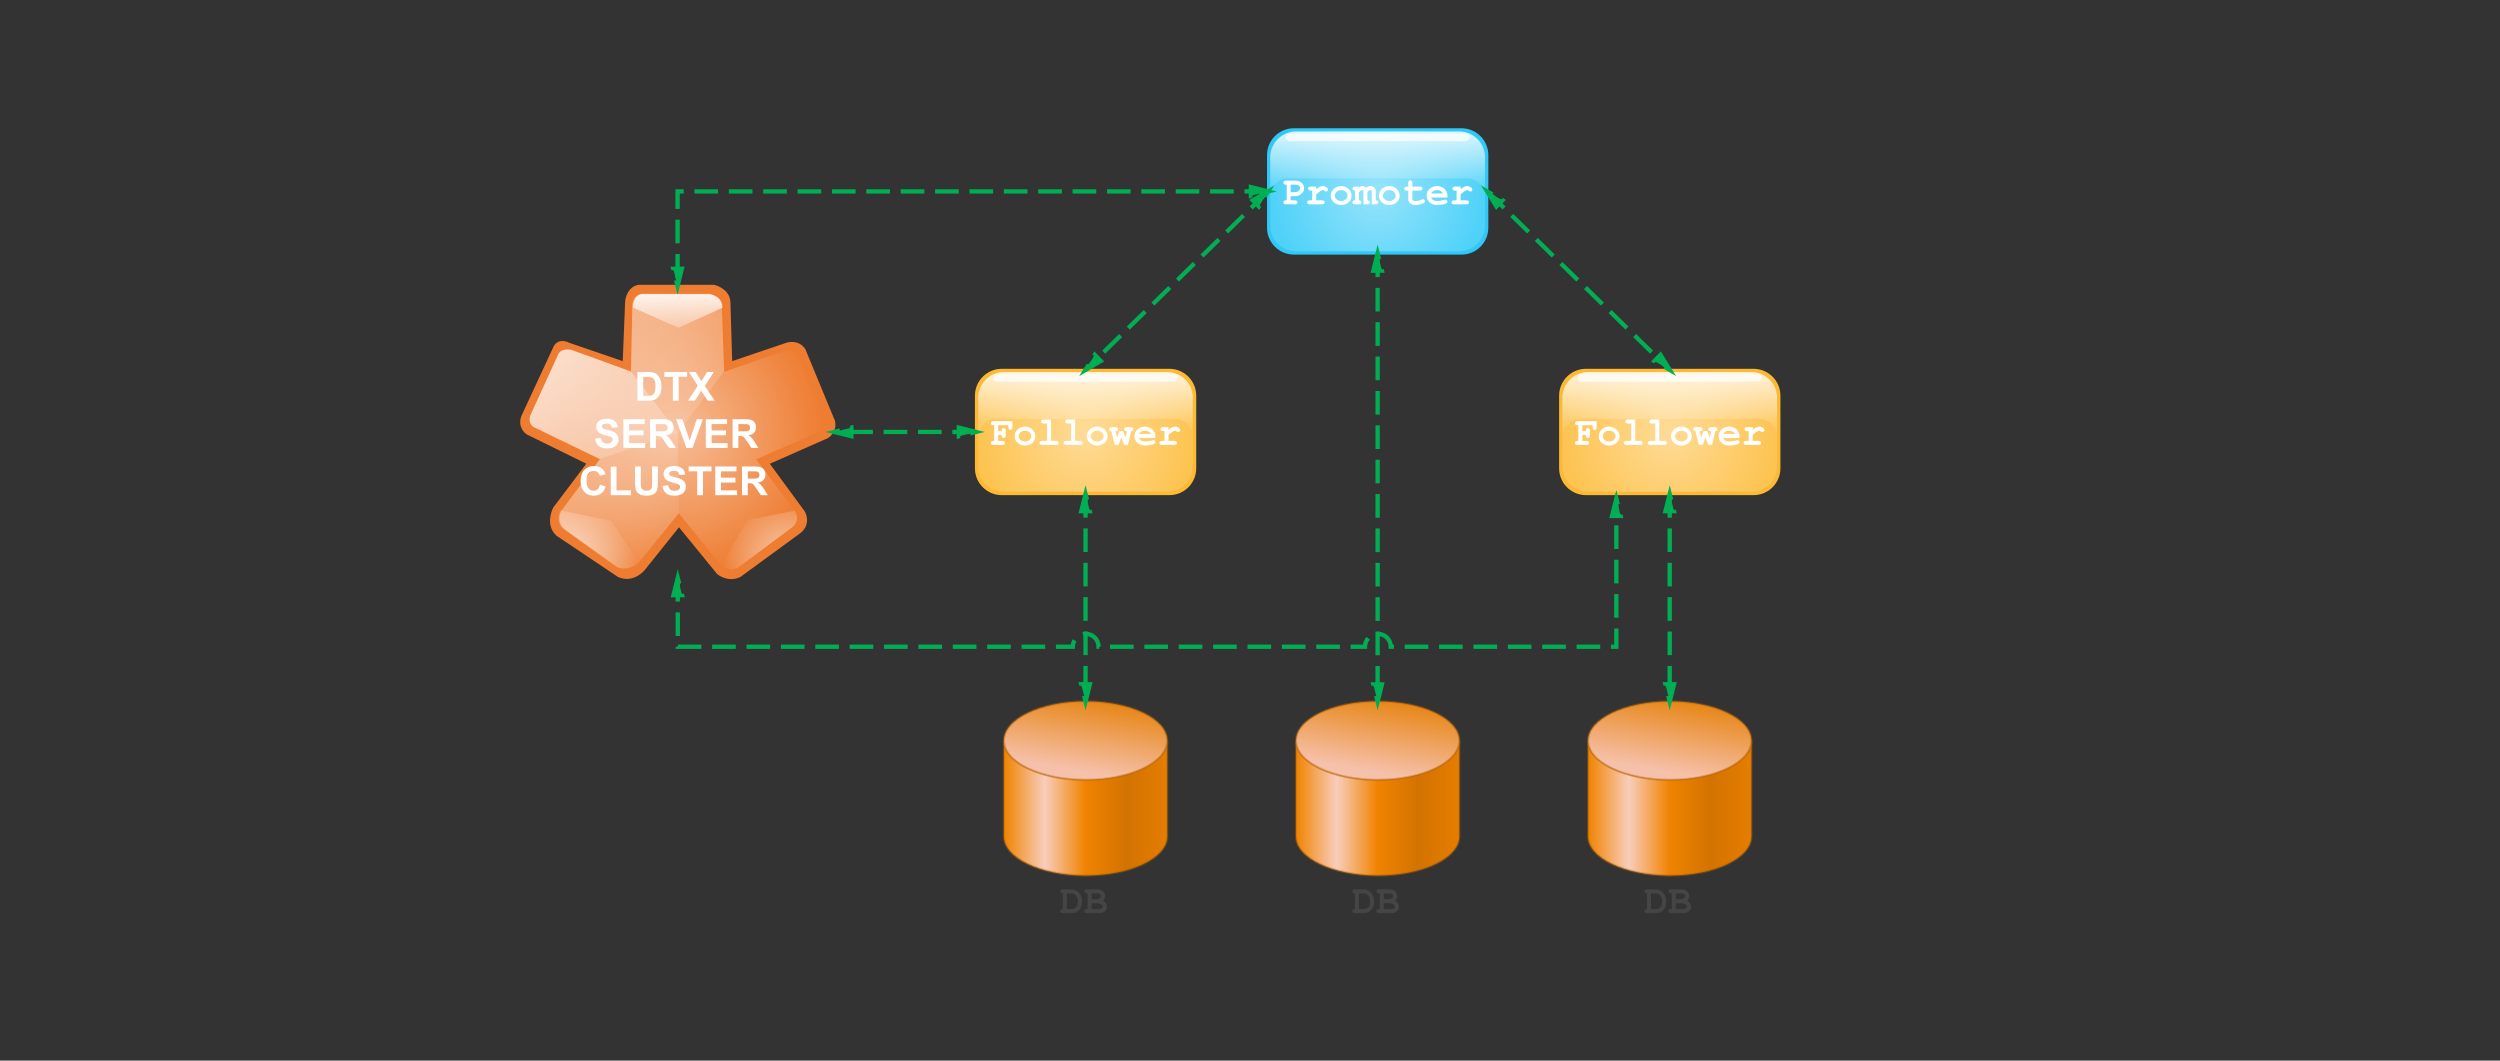 <?xml version="1.0" encoding="UTF-8"?>
<svg xmlns="http://www.w3.org/2000/svg" xmlns:xlink="http://www.w3.org/1999/xlink"  width="825" height="350" viewBox="-40 -20 825 350" version="1.1">
<rect x="-40" y="-20" width="825" height="350" fill="#333333" stroke="none"/>
<defs>
<g>
<symbol overflow="visible" id="glyph0-0">
<path style="stroke:none;" d="M 3.203 -2.688 L 3.203 -1.324 L 4.543 -1.324 C 4.855 -1.324 5.082 -1.262 5.223 -1.141 C 5.355 -1.016 5.426 -0.855 5.426 -0.66 C 5.426 -0.461 5.355 -0.301 5.223 -0.184 C 5.082 -0.059 4.855 0 4.543 0 L 1.672 0 C 1.352 0 1.125 -0.059 0.992 -0.184 C 0.852 -0.301 0.785 -0.461 0.789 -0.664 C 0.785 -0.855 0.855 -1.016 0.996 -1.141 C 1.133 -1.262 1.355 -1.324 1.672 -1.324 L 1.879 -1.324 L 1.879 -6.504 L 1.672 -6.504 C 1.352 -6.504 1.125 -6.562 0.992 -6.688 C 0.852 -6.809 0.785 -6.973 0.789 -7.172 C 0.785 -7.367 0.852 -7.527 0.992 -7.652 C 1.125 -7.773 1.352 -7.832 1.672 -7.836 L 4.723 -7.828 C 5.617 -7.828 6.324 -7.582 6.852 -7.094 C 7.371 -6.605 7.633 -6.012 7.637 -5.309 C 7.633 -4.922 7.547 -4.555 7.371 -4.211 C 7.238 -3.949 7.016 -3.695 6.703 -3.445 C 6.391 -3.195 6.07 -3.004 5.746 -2.879 C 5.418 -2.746 4.988 -2.684 4.457 -2.688 Z M 3.203 -4.012 L 4.43 -4.012 C 5.008 -4.008 5.465 -4.137 5.805 -4.402 C 6.141 -4.66 6.309 -4.977 6.312 -5.344 C 6.309 -5.652 6.172 -5.922 5.902 -6.156 C 5.625 -6.387 5.234 -6.504 4.73 -6.504 L 3.203 -6.504 Z M 3.203 -4.012 "/>
</symbol>
<symbol overflow="visible" id="glyph0-1">
<path style="stroke:none;" d="M 3.695 -5.867 L 3.695 -5.039 C 4.246 -5.438 4.684 -5.703 5.008 -5.84 C 5.328 -5.969 5.629 -6.035 5.91 -6.039 C 6.34 -6.035 6.758 -5.875 7.164 -5.562 C 7.438 -5.344 7.574 -5.125 7.578 -4.902 C 7.574 -4.711 7.508 -4.551 7.379 -4.422 C 7.246 -4.289 7.09 -4.223 6.906 -4.227 C 6.738 -4.223 6.566 -4.305 6.387 -4.469 C 6.207 -4.629 6.047 -4.711 5.906 -4.715 C 5.719 -4.711 5.441 -4.594 5.074 -4.367 C 4.707 -4.133 4.246 -3.785 3.695 -3.32 L 3.695 -1.324 L 5.582 -1.324 C 5.898 -1.324 6.125 -1.262 6.262 -1.141 C 6.395 -1.016 6.461 -0.855 6.465 -0.66 C 6.461 -0.461 6.395 -0.301 6.262 -0.184 C 6.125 -0.059 5.898 0 5.582 0 L 1.582 0 C 1.262 0 1.035 -0.059 0.902 -0.184 C 0.766 -0.301 0.695 -0.461 0.699 -0.664 C 0.695 -0.855 0.766 -1.016 0.902 -1.141 C 1.035 -1.262 1.262 -1.324 1.582 -1.324 L 2.371 -1.324 L 2.371 -4.543 L 1.895 -4.543 C 1.57 -4.539 1.344 -4.602 1.211 -4.727 C 1.074 -4.848 1.008 -5.008 1.008 -5.207 C 1.008 -5.398 1.074 -5.555 1.211 -5.68 C 1.344 -5.801 1.57 -5.863 1.895 -5.867 Z M 3.695 -5.867 "/>
</symbol>
<symbol overflow="visible" id="glyph0-2">
<path style="stroke:none;" d="M 7.41 -2.824 C 7.406 -2.316 7.266 -1.824 6.984 -1.348 C 6.703 -0.871 6.281 -0.488 5.727 -0.207 C 5.164 0.074 4.582 0.211 3.98 0.215 C 3.371 0.211 2.793 0.074 2.246 -0.203 C 1.691 -0.48 1.273 -0.859 0.988 -1.336 C 0.695 -1.812 0.551 -2.312 0.555 -2.836 C 0.551 -3.363 0.695 -3.883 0.992 -4.395 C 1.281 -4.902 1.703 -5.301 2.258 -5.598 C 2.805 -5.887 3.379 -6.035 3.98 -6.039 C 4.578 -6.035 5.16 -5.887 5.719 -5.59 C 6.277 -5.289 6.699 -4.887 6.984 -4.383 C 7.266 -3.875 7.406 -3.355 7.41 -2.824 Z M 6.086 -2.816 C 6.082 -3.242 5.93 -3.633 5.625 -3.992 C 5.207 -4.469 4.656 -4.711 3.98 -4.715 C 3.379 -4.711 2.879 -4.52 2.48 -4.141 C 2.074 -3.754 1.875 -3.309 1.879 -2.809 C 1.875 -2.395 2.078 -2.008 2.484 -1.648 C 2.891 -1.285 3.387 -1.105 3.98 -1.109 C 4.57 -1.105 5.07 -1.285 5.477 -1.648 C 5.879 -2.008 6.082 -2.398 6.086 -2.816 Z M 6.086 -2.816 "/>
</symbol>
<symbol overflow="visible" id="glyph0-3">
<path style="stroke:none;" d="M 1.926 -5.867 L 1.926 -5.492 C 2.141 -5.699 2.336 -5.844 2.508 -5.926 C 2.68 -6.004 2.879 -6.047 3.113 -6.047 C 3.305 -6.047 3.496 -5.996 3.688 -5.902 C 3.875 -5.805 4.062 -5.664 4.246 -5.477 C 4.469 -5.664 4.699 -5.805 4.938 -5.898 C 5.168 -5.988 5.41 -6.035 5.66 -6.039 C 6.148 -6.035 6.547 -5.902 6.855 -5.645 C 7.258 -5.297 7.457 -4.848 7.461 -4.289 L 7.461 -1.324 C 7.734 -1.324 7.941 -1.262 8.074 -1.137 C 8.207 -1.012 8.273 -0.852 8.273 -0.66 C 8.273 -0.461 8.207 -0.301 8.074 -0.184 C 7.941 -0.059 7.715 0 7.398 0 L 6.137 0 L 6.137 -4.18 C 6.133 -4.379 6.098 -4.52 6.027 -4.598 C 5.953 -4.672 5.84 -4.711 5.691 -4.715 C 5.543 -4.711 5.41 -4.672 5.285 -4.598 C 5.125 -4.488 4.93 -4.285 4.703 -3.992 L 4.703 -1.324 C 4.977 -1.324 5.18 -1.262 5.316 -1.137 C 5.445 -1.012 5.512 -0.852 5.516 -0.66 C 5.512 -0.461 5.445 -0.301 5.316 -0.184 C 5.18 -0.059 4.953 0 4.637 0 L 3.379 0 L 3.379 -4.18 C 3.375 -4.375 3.336 -4.516 3.266 -4.594 C 3.188 -4.672 3.074 -4.711 2.926 -4.715 C 2.77 -4.711 2.617 -4.664 2.469 -4.57 C 2.312 -4.473 2.133 -4.277 1.926 -3.992 L 1.926 -1.324 C 2.199 -1.324 2.406 -1.262 2.543 -1.137 C 2.676 -1.012 2.742 -0.852 2.746 -0.66 C 2.742 -0.461 2.676 -0.301 2.543 -0.184 C 2.406 -0.059 2.176 0 1.859 0 L 0.664 0 C 0.344 0 0.121 -0.059 -0.016 -0.184 C -0.148 -0.301 -0.215 -0.461 -0.219 -0.664 C -0.215 -0.855 -0.148 -1.016 -0.02 -1.141 C 0.113 -1.262 0.316 -1.324 0.602 -1.324 L 0.602 -4.543 C 0.316 -4.539 0.113 -4.602 -0.02 -4.73 C -0.148 -4.852 -0.215 -5.012 -0.219 -5.207 C -0.215 -5.398 -0.148 -5.555 -0.016 -5.68 C 0.121 -5.801 0.344 -5.863 0.664 -5.867 Z M 1.926 -5.867 "/>
</symbol>
<symbol overflow="visible" id="glyph0-4">
<path style="stroke:none;" d="M 3.645 -4.543 L 3.645 -1.887 C 3.645 -1.602 3.699 -1.414 3.816 -1.324 C 3.996 -1.18 4.32 -1.105 4.785 -1.109 C 5.461 -1.105 6.086 -1.25 6.66 -1.543 C 6.875 -1.652 7.047 -1.711 7.176 -1.711 C 7.344 -1.711 7.492 -1.645 7.625 -1.516 C 7.75 -1.387 7.816 -1.23 7.816 -1.047 C 7.816 -0.871 7.746 -0.723 7.609 -0.602 C 7.395 -0.395 6.977 -0.207 6.359 -0.039 C 5.734 0.129 5.211 0.211 4.785 0.215 C 3.961 0.211 3.344 0.035 2.938 -0.316 C 2.523 -0.672 2.32 -1.109 2.32 -1.629 L 2.32 -4.543 L 1.84 -4.543 C 1.52 -4.539 1.293 -4.602 1.16 -4.727 C 1.023 -4.848 0.953 -5.008 0.957 -5.207 C 0.953 -5.398 1.023 -5.555 1.16 -5.68 C 1.293 -5.801 1.52 -5.863 1.84 -5.867 L 2.32 -5.867 L 2.32 -7.062 C 2.32 -7.375 2.379 -7.602 2.504 -7.742 C 2.621 -7.875 2.781 -7.945 2.984 -7.945 C 3.172 -7.945 3.332 -7.875 3.457 -7.742 C 3.582 -7.602 3.645 -7.375 3.645 -7.062 L 3.645 -5.867 L 6.09 -5.867 C 6.406 -5.863 6.637 -5.801 6.773 -5.68 C 6.906 -5.555 6.973 -5.395 6.977 -5.199 C 6.973 -5.004 6.906 -4.848 6.773 -4.727 C 6.637 -4.602 6.406 -4.539 6.09 -4.543 Z M 3.645 -4.543 "/>
</symbol>
<symbol overflow="visible" id="glyph0-5">
<path style="stroke:none;" d="M 7.293 -2.262 L 1.859 -2.262 C 1.992 -1.918 2.238 -1.637 2.594 -1.426 C 2.941 -1.211 3.418 -1.105 4.02 -1.109 C 4.508 -1.105 5.16 -1.211 5.977 -1.426 C 6.312 -1.512 6.543 -1.559 6.672 -1.559 C 6.848 -1.559 6.996 -1.496 7.117 -1.371 C 7.238 -1.246 7.301 -1.086 7.301 -0.898 C 7.301 -0.723 7.234 -0.578 7.105 -0.457 C 6.93 -0.297 6.508 -0.145 5.844 0 C 5.172 0.141 4.531 0.211 3.922 0.215 C 2.859 0.211 2.012 -0.086 1.379 -0.684 C 0.738 -1.281 0.422 -2.02 0.426 -2.895 C 0.422 -3.824 0.766 -4.578 1.457 -5.164 C 2.141 -5.742 2.934 -6.035 3.832 -6.039 C 4.367 -6.035 4.859 -5.941 5.312 -5.754 C 5.762 -5.566 6.098 -5.359 6.316 -5.141 C 6.625 -4.82 6.879 -4.43 7.086 -3.961 C 7.219 -3.633 7.289 -3.254 7.293 -2.824 Z M 5.828 -3.586 C 5.621 -3.961 5.355 -4.242 5.031 -4.434 C 4.703 -4.617 4.312 -4.711 3.863 -4.715 C 3.41 -4.711 3.023 -4.617 2.699 -4.434 C 2.371 -4.242 2.105 -3.961 1.898 -3.586 Z M 5.828 -3.586 "/>
</symbol>
<symbol overflow="visible" id="glyph0-6">
<path style="stroke:none;" d="M 3.062 -3.262 L 3.062 -1.324 L 4.418 -1.324 C 4.738 -1.324 4.965 -1.262 5.102 -1.141 C 5.234 -1.016 5.301 -0.855 5.305 -0.66 C 5.301 -0.461 5.234 -0.301 5.102 -0.184 C 4.965 -0.059 4.738 0 4.418 0 L 1.531 0 C 1.211 0 0.984 -0.059 0.848 -0.184 C 0.711 -0.301 0.645 -0.461 0.645 -0.664 C 0.645 -0.855 0.711 -1.016 0.852 -1.141 C 0.984 -1.262 1.211 -1.324 1.531 -1.324 L 1.738 -1.324 L 1.738 -6.504 L 1.531 -6.504 C 1.211 -6.504 0.984 -6.562 0.848 -6.688 C 0.711 -6.809 0.645 -6.973 0.645 -7.172 C 0.645 -7.367 0.711 -7.527 0.848 -7.652 C 0.984 -7.773 1.211 -7.832 1.531 -7.836 L 7.766 -7.828 L 7.766 -5.809 C 7.762 -5.488 7.703 -5.266 7.582 -5.133 C 7.457 -4.996 7.293 -4.926 7.098 -4.93 C 6.902 -4.926 6.746 -4.992 6.625 -5.129 C 6.5 -5.258 6.438 -5.484 6.441 -5.809 L 6.441 -6.504 L 3.062 -6.504 L 3.062 -4.586 L 4.227 -4.586 C 4.223 -4.926 4.254 -5.148 4.32 -5.25 C 4.453 -5.461 4.645 -5.566 4.891 -5.57 C 5.082 -5.566 5.238 -5.496 5.363 -5.363 C 5.484 -5.223 5.547 -4.996 5.551 -4.684 L 5.551 -3.16 C 5.547 -2.836 5.484 -2.609 5.363 -2.477 C 5.238 -2.34 5.078 -2.273 4.883 -2.273 C 4.641 -2.273 4.453 -2.379 4.32 -2.59 C 4.254 -2.688 4.223 -2.91 4.227 -3.262 Z M 3.062 -3.262 "/>
</symbol>
<symbol overflow="visible" id="glyph0-7">
<path style="stroke:none;" d="M 4.633 -8.379 L 4.633 -1.324 L 6.223 -1.324 C 6.539 -1.324 6.766 -1.262 6.902 -1.141 C 7.035 -1.016 7.102 -0.855 7.105 -0.66 C 7.102 -0.461 7.035 -0.301 6.902 -0.184 C 6.766 -0.059 6.539 0 6.223 0 L 1.719 0 C 1.398 0 1.172 -0.059 1.035 -0.184 C 0.898 -0.301 0.832 -0.461 0.832 -0.664 C 0.832 -0.855 0.898 -1.016 1.035 -1.141 C 1.172 -1.262 1.398 -1.324 1.719 -1.324 L 3.309 -1.324 L 3.309 -7.055 L 2.242 -7.055 C 1.926 -7.055 1.699 -7.113 1.562 -7.238 C 1.422 -7.355 1.352 -7.516 1.355 -7.719 C 1.352 -7.91 1.422 -8.07 1.559 -8.195 C 1.691 -8.316 1.918 -8.379 2.242 -8.379 Z M 4.633 -8.379 "/>
</symbol>
<symbol overflow="visible" id="glyph0-8">
<path style="stroke:none;" d="M 3.98 -2.441 L 3.062 0 L 1.816 0 L 0.703 -4.543 C 0.461 -4.551 0.277 -4.621 0.156 -4.746 C 0.035 -4.867 -0.023 -5.02 -0.027 -5.207 C -0.023 -5.398 0.043 -5.555 0.176 -5.68 C 0.312 -5.801 0.539 -5.863 0.859 -5.867 L 2.094 -5.867 C 2.406 -5.863 2.633 -5.801 2.773 -5.68 C 2.906 -5.555 2.977 -5.395 2.977 -5.199 C 2.977 -4.996 2.898 -4.828 2.746 -4.695 C 2.625 -4.59 2.398 -4.539 2.062 -4.543 L 2.566 -2.441 L 3.387 -4.594 L 4.562 -4.594 L 5.387 -2.441 L 5.906 -4.543 C 5.578 -4.539 5.359 -4.57 5.258 -4.637 C 5.047 -4.77 4.945 -4.961 4.949 -5.207 C 4.945 -5.398 5.012 -5.555 5.152 -5.68 C 5.285 -5.801 5.512 -5.863 5.832 -5.867 L 7.082 -5.867 C 7.398 -5.863 7.625 -5.801 7.762 -5.68 C 7.895 -5.555 7.961 -5.395 7.965 -5.199 C 7.961 -5.02 7.902 -4.871 7.785 -4.75 C 7.664 -4.625 7.488 -4.555 7.262 -4.543 L 6.176 0 L 4.949 0 Z M 3.98 -2.441 "/>
</symbol>
<symbol overflow="visible" id="glyph1-0">
<path style="stroke:none;" d="M 1.008 -1.324 L 1.008 -6.504 C 0.727 -6.508 0.52 -6.57 0.387 -6.695 C 0.254 -6.816 0.188 -6.977 0.188 -7.172 C 0.188 -7.367 0.254 -7.527 0.391 -7.652 C 0.523 -7.773 0.75 -7.832 1.074 -7.836 L 3.844 -7.828 C 4.273 -7.828 4.691 -7.746 5.105 -7.59 C 5.512 -7.426 5.844 -7.227 6.098 -6.984 C 6.285 -6.797 6.48 -6.543 6.688 -6.223 C 6.891 -5.898 7.047 -5.574 7.148 -5.258 C 7.25 -4.938 7.301 -4.551 7.305 -4.09 L 7.305 -3.457 C 7.301 -2.895 7.207 -2.395 7.02 -1.965 C 6.832 -1.527 6.582 -1.176 6.273 -0.906 C 5.965 -0.629 5.676 -0.43 5.406 -0.305 C 4.973 -0.102 4.414 0 3.734 0 L 1.074 0 C 0.75 0 0.523 -0.059 0.391 -0.184 C 0.254 -0.301 0.188 -0.461 0.188 -0.664 C 0.188 -0.855 0.254 -1.016 0.391 -1.145 C 0.523 -1.266 0.73 -1.328 1.008 -1.324 Z M 2.332 -1.324 L 3.742 -1.324 C 4.262 -1.324 4.656 -1.398 4.93 -1.551 C 5.273 -1.746 5.535 -1.996 5.715 -2.305 C 5.887 -2.609 5.977 -3.008 5.98 -3.496 L 5.98 -4.121 C 5.977 -4.535 5.898 -4.902 5.742 -5.219 C 5.492 -5.707 5.211 -6.043 4.898 -6.23 C 4.586 -6.41 4.195 -6.504 3.727 -6.504 L 2.332 -6.504 Z M 2.332 -1.324 "/>
</symbol>
<symbol overflow="visible" id="glyph1-1">
<path style="stroke:none;" d="M 1.266 -1.324 L 1.266 -6.504 L 1.059 -6.504 C 0.738 -6.504 0.512 -6.562 0.379 -6.688 C 0.242 -6.809 0.176 -6.973 0.176 -7.172 C 0.176 -7.367 0.242 -7.527 0.379 -7.652 C 0.512 -7.773 0.738 -7.832 1.059 -7.836 L 4.379 -7.836 C 5.168 -7.832 5.809 -7.613 6.293 -7.172 C 6.773 -6.73 7.012 -6.207 7.016 -5.602 C 7.012 -5.312 6.957 -5.039 6.848 -4.785 C 6.734 -4.531 6.562 -4.297 6.336 -4.082 C 6.75 -3.828 7.066 -3.535 7.277 -3.207 C 7.484 -2.871 7.586 -2.496 7.59 -2.074 C 7.586 -1.738 7.512 -1.426 7.363 -1.137 C 7.25 -0.918 7.113 -0.742 6.949 -0.613 C 6.73 -0.43 6.461 -0.281 6.141 -0.172 C 5.82 -0.055 5.422 0 4.949 0 L 1.059 0 C 0.738 0 0.512 -0.059 0.379 -0.184 C 0.242 -0.301 0.176 -0.461 0.176 -0.664 C 0.176 -0.855 0.242 -1.016 0.379 -1.141 C 0.516 -1.262 0.742 -1.324 1.059 -1.324 Z M 2.59 -4.582 L 4.043 -4.582 C 4.562 -4.582 4.996 -4.711 5.344 -4.973 C 5.574 -5.148 5.688 -5.367 5.691 -5.633 C 5.688 -5.859 5.578 -6.062 5.359 -6.242 C 5.137 -6.414 4.789 -6.504 4.316 -6.504 L 2.59 -6.504 Z M 2.59 -1.324 L 4.879 -1.324 C 5.414 -1.324 5.793 -1.402 6.016 -1.562 C 6.18 -1.684 6.262 -1.855 6.266 -2.082 C 6.262 -2.344 6.098 -2.605 5.766 -2.867 C 5.434 -3.121 4.957 -3.25 4.34 -3.254 L 2.59 -3.254 Z M 2.59 -1.324 "/>
</symbol>
<symbol overflow="visible" id="glyph2-0">
<path style="stroke:none;" d="M 0.957 -9.469 L 4.449 -9.469 C 5.234 -9.469 5.836 -9.406 6.254 -9.289 C 6.805 -9.121 7.281 -8.832 7.68 -8.414 C 8.074 -7.996 8.375 -7.484 8.582 -6.883 C 8.789 -6.277 8.895 -5.531 8.895 -4.645 C 8.895 -3.863 8.797 -3.191 8.605 -2.629 C 8.367 -1.938 8.027 -1.379 7.59 -0.957 C 7.254 -0.629 6.809 -0.379 6.246 -0.199 C 5.824 -0.066 5.258 0 4.555 0 L 0.957 0 Z M 2.867 -7.867 L 2.867 -1.594 L 4.297 -1.594 C 4.828 -1.594 5.215 -1.625 5.453 -1.688 C 5.762 -1.762 6.02 -1.891 6.223 -2.078 C 6.426 -2.262 6.59 -2.566 6.723 -2.992 C 6.848 -3.414 6.914 -3.992 6.918 -4.73 C 6.914 -5.457 6.848 -6.02 6.723 -6.414 C 6.59 -6.805 6.41 -7.109 6.18 -7.332 C 5.945 -7.547 5.652 -7.695 5.297 -7.777 C 5.031 -7.832 4.508 -7.863 3.727 -7.867 Z M 2.867 -7.867 "/>
</symbol>
<symbol overflow="visible" id="glyph2-1">
<path style="stroke:none;" d="M 3.094 0 L 3.094 -7.867 L 0.285 -7.867 L 0.285 -9.469 L 7.809 -9.469 L 7.809 -7.867 L 5.008 -7.867 L 5.008 0 Z M 3.094 0 "/>
</symbol>
<symbol overflow="visible" id="glyph2-2">
<path style="stroke:none;" d="M 0 0 L 3.238 -4.941 L 0.305 -9.469 L 2.539 -9.469 L 4.438 -6.426 L 6.297 -9.469 L 8.516 -9.469 L 5.57 -4.871 L 8.805 0 L 6.5 0 L 4.398 -3.273 L 2.293 0 Z M 0 0 "/>
</symbol>
<symbol overflow="visible" id="glyph2-3">
<path style="stroke:none;" d="M 0.477 -3.082 L 2.34 -3.262 C 2.449 -2.633 2.676 -2.172 3.02 -1.883 C 3.359 -1.586 3.824 -1.441 4.406 -1.445 C 5.02 -1.441 5.48 -1.57 5.797 -1.836 C 6.105 -2.094 6.262 -2.398 6.266 -2.75 C 6.262 -2.969 6.195 -3.16 6.066 -3.32 C 5.934 -3.477 5.707 -3.613 5.383 -3.734 C 5.156 -3.809 4.645 -3.949 3.852 -4.148 C 2.82 -4.398 2.102 -4.711 1.691 -5.086 C 1.109 -5.605 0.82 -6.238 0.82 -6.988 C 0.82 -7.469 0.957 -7.922 1.23 -8.344 C 1.504 -8.762 1.895 -9.078 2.41 -9.301 C 2.922 -9.52 3.547 -9.633 4.277 -9.633 C 5.465 -9.633 6.359 -9.371 6.961 -8.852 C 7.562 -8.328 7.875 -7.633 7.906 -6.762 L 5.996 -6.68 C 5.91 -7.164 5.734 -7.512 5.469 -7.73 C 5.195 -7.941 4.793 -8.051 4.258 -8.051 C 3.699 -8.051 3.266 -7.934 2.953 -7.707 C 2.75 -7.559 2.648 -7.363 2.648 -7.117 C 2.648 -6.891 2.742 -6.699 2.934 -6.543 C 3.172 -6.34 3.758 -6.129 4.688 -5.91 C 5.617 -5.688 6.305 -5.461 6.754 -5.23 C 7.195 -4.992 7.543 -4.672 7.801 -4.266 C 8.051 -3.859 8.18 -3.355 8.18 -2.758 C 8.18 -2.215 8.027 -1.707 7.727 -1.234 C 7.422 -0.758 6.996 -0.406 6.445 -0.176 C 5.895 0.051 5.207 0.164 4.387 0.168 C 3.188 0.164 2.266 -0.109 1.625 -0.66 C 0.98 -1.211 0.598 -2.02 0.477 -3.082 Z M 0.477 -3.082 "/>
</symbol>
<symbol overflow="visible" id="glyph2-4">
<path style="stroke:none;" d="M 0.961 0 L 0.961 -9.469 L 7.984 -9.469 L 7.984 -7.867 L 2.875 -7.867 L 2.875 -5.77 L 7.629 -5.77 L 7.629 -4.172 L 2.875 -4.172 L 2.875 -1.594 L 8.164 -1.594 L 8.164 0 Z M 0.961 0 "/>
</symbol>
<symbol overflow="visible" id="glyph2-5">
<path style="stroke:none;" d="M 0.969 0 L 0.969 -9.469 L 4.992 -9.469 C 6.004 -9.469 6.738 -9.383 7.199 -9.215 C 7.656 -9.043 8.023 -8.742 8.301 -8.309 C 8.574 -7.871 8.711 -7.371 8.715 -6.816 C 8.711 -6.102 8.504 -5.516 8.086 -5.055 C 7.668 -4.59 7.043 -4.297 6.215 -4.18 C 6.625 -3.934 6.965 -3.668 7.238 -3.383 C 7.504 -3.094 7.867 -2.582 8.328 -1.848 L 9.484 0 L 7.195 0 L 5.812 -2.062 C 5.32 -2.797 4.984 -3.258 4.805 -3.453 C 4.625 -3.641 4.434 -3.773 4.23 -3.848 C 4.027 -3.914 3.707 -3.949 3.27 -3.953 L 2.883 -3.953 L 2.883 0 Z M 2.883 -5.465 L 4.297 -5.465 C 5.211 -5.461 5.785 -5.5 6.012 -5.582 C 6.238 -5.656 6.418 -5.789 6.551 -5.98 C 6.68 -6.168 6.742 -6.406 6.746 -6.691 C 6.742 -7.012 6.656 -7.27 6.488 -7.465 C 6.316 -7.66 6.078 -7.781 5.77 -7.836 C 5.609 -7.852 5.145 -7.863 4.375 -7.867 L 2.883 -7.867 Z M 2.883 -5.465 "/>
</symbol>
<symbol overflow="visible" id="glyph2-6">
<path style="stroke:none;" d="M 3.379 0 L -0.008 -9.469 L 2.066 -9.469 L 4.465 -2.461 L 6.781 -9.469 L 8.812 -9.469 L 5.418 0 Z M 3.379 0 "/>
</symbol>
<symbol overflow="visible" id="glyph2-7">
<path style="stroke:none;" d="M 7.023 -3.48 L 8.875 -2.895 C 8.59 -1.859 8.117 -1.09 7.457 -0.59 C 6.793 -0.09 5.953 0.156 4.941 0.16 C 3.68 0.156 2.648 -0.27 1.84 -1.129 C 1.027 -1.984 0.621 -3.16 0.625 -4.652 C 0.621 -6.227 1.027 -7.449 1.848 -8.324 C 2.66 -9.195 3.73 -9.633 5.059 -9.633 C 6.215 -9.633 7.156 -9.289 7.883 -8.605 C 8.309 -8.195 8.633 -7.613 8.852 -6.859 L 6.957 -6.41 C 6.84 -6.898 6.605 -7.285 6.254 -7.57 C 5.895 -7.852 5.465 -7.992 4.961 -7.996 C 4.258 -7.992 3.688 -7.738 3.254 -7.238 C 2.812 -6.73 2.594 -5.918 2.598 -4.793 C 2.594 -3.594 2.809 -2.738 3.242 -2.234 C 3.672 -1.723 4.234 -1.469 4.922 -1.473 C 5.43 -1.469 5.863 -1.633 6.23 -1.957 C 6.594 -2.277 6.859 -2.785 7.023 -3.48 Z M 7.023 -3.48 "/>
</symbol>
<symbol overflow="visible" id="glyph2-8">
<path style="stroke:none;" d="M 1.016 0 L 1.016 -9.395 L 2.926 -9.395 L 2.926 -1.594 L 7.68 -1.594 L 7.68 0 Z M 1.016 0 "/>
</symbol>
<symbol overflow="visible" id="glyph2-9">
<path style="stroke:none;" d="M 0.949 -9.469 L 2.863 -9.469 L 2.863 -4.34 C 2.859 -3.523 2.883 -2.996 2.934 -2.758 C 3.012 -2.367 3.207 -2.055 3.516 -1.824 C 3.824 -1.586 4.246 -1.469 4.781 -1.473 C 5.32 -1.469 5.727 -1.582 6.008 -1.805 C 6.281 -2.023 6.449 -2.293 6.504 -2.621 C 6.559 -2.941 6.586 -3.48 6.59 -4.23 L 6.59 -9.469 L 8.5 -9.469 L 8.5 -4.496 C 8.496 -3.355 8.445 -2.555 8.344 -2.086 C 8.242 -1.617 8.051 -1.219 7.773 -0.898 C 7.496 -0.57 7.125 -0.312 6.66 -0.125 C 6.191 0.066 5.586 0.156 4.84 0.16 C 3.934 0.156 3.246 0.055 2.781 -0.152 C 2.312 -0.359 1.941 -0.629 1.672 -0.965 C 1.398 -1.297 1.223 -1.648 1.137 -2.016 C 1.012 -2.555 0.949 -3.355 0.949 -4.418 Z M 0.949 -9.469 "/>
</symbol>
</g>
<radialGradient id="radial0" gradientUnits="userSpaceOnUse" cx="50" cy="27.906" fx="50" fy="27.906" r="57.262" gradientTransform="matrix(0.709,0,0,0.709,379.195,23.403)">
<stop offset="0" style="stop-color:rgb(100%,100%,100%);stop-opacity:0.494;"/>
<stop offset="0.87" style="stop-color:rgb(100%,100%,100%);stop-opacity:0.153;"/>
<stop offset="1" style="stop-color:rgb(100%,100%,100%);stop-opacity:0.153;"/>
</radialGradient>
<linearGradient id="linear0" gradientUnits="userSpaceOnUse" x1="50" y1="0" x2="50" y2="28.938" gradientTransform="matrix(0.709,0,0,0.709,379.195,23.403)">
<stop offset="0" style="stop-color:rgb(100%,100%,100%);stop-opacity:0.8;"/>
<stop offset="1" style="stop-color:rgb(100%,100%,100%);stop-opacity:0;"/>
</linearGradient>
<radialGradient id="radial1" gradientUnits="userSpaceOnUse" cx="50" cy="27.906" fx="50" fy="27.906" r="57.262" gradientTransform="matrix(0.709,0,0,0.709,282.805,102.783)">
<stop offset="0" style="stop-color:rgb(100%,100%,100%);stop-opacity:0.494;"/>
<stop offset="0.87" style="stop-color:rgb(100%,100%,100%);stop-opacity:0.153;"/>
<stop offset="1" style="stop-color:rgb(100%,100%,100%);stop-opacity:0.153;"/>
</radialGradient>
<linearGradient id="linear1" gradientUnits="userSpaceOnUse" x1="50" y1="0" x2="50" y2="28.938" gradientTransform="matrix(0.709,0,0,0.709,282.805,102.783)">
<stop offset="0" style="stop-color:rgb(100%,100%,100%);stop-opacity:0.8;"/>
<stop offset="1" style="stop-color:rgb(100%,100%,100%);stop-opacity:0;"/>
</linearGradient>
<radialGradient id="radial2" gradientUnits="userSpaceOnUse" cx="50" cy="27.906" fx="50" fy="27.906" r="57.262" gradientTransform="matrix(0.709,0,0,0.709,475.585,102.783)">
<stop offset="0" style="stop-color:rgb(100%,100%,100%);stop-opacity:0.494;"/>
<stop offset="0.87" style="stop-color:rgb(100%,100%,100%);stop-opacity:0.153;"/>
<stop offset="1" style="stop-color:rgb(100%,100%,100%);stop-opacity:0.153;"/>
</radialGradient>
<linearGradient id="linear2" gradientUnits="userSpaceOnUse" x1="50" y1="0" x2="50" y2="28.938" gradientTransform="matrix(0.709,0,0,0.709,475.585,102.783)">
<stop offset="0" style="stop-color:rgb(100%,100%,100%);stop-opacity:0.8;"/>
<stop offset="1" style="stop-color:rgb(100%,100%,100%);stop-opacity:0;"/>
</linearGradient>
<linearGradient id="linear3" gradientUnits="userSpaceOnUse" x1="0" y1="31.406" x2="76" y2="31.406" >
<stop offset="0" style="stop-color:rgb(94.118%,51.373%,0%);stop-opacity:1;"/>
<stop offset="0.25" style="stop-color:rgb(97.255%,80.392%,73.725%);stop-opacity:1;"/>
<stop offset="0.5" style="stop-color:rgb(94.118%,51.373%,0%);stop-opacity:1;"/>
<stop offset="0.75" style="stop-color:rgb(82.745%,45.098%,0%);stop-opacity:1;"/>
<stop offset="1" style="stop-color:rgb(89.804%,49.02%,0%);stop-opacity:1;"/>
</linearGradient>
<linearGradient id="linear4" gradientUnits="userSpaceOnUse" x1="33.734" y1="42.449" x2="42.266" y2="-5.949" >
<stop offset="0.2" style="stop-color:rgb(96.471%,75.686%,66.667%);stop-opacity:1;"/>
<stop offset="1" style="stop-color:rgb(89.804%,49.02%,0%);stop-opacity:1;"/>
</linearGradient>
<linearGradient id="linear5" gradientUnits="userSpaceOnUse" x1="0" y1="31.406" x2="76" y2="31.406" >
<stop offset="0" style="stop-color:rgb(94.118%,51.373%,0%);stop-opacity:1;"/>
<stop offset="0.25" style="stop-color:rgb(97.255%,80.392%,73.725%);stop-opacity:1;"/>
<stop offset="0.5" style="stop-color:rgb(94.118%,51.373%,0%);stop-opacity:1;"/>
<stop offset="0.75" style="stop-color:rgb(82.745%,45.098%,0%);stop-opacity:1;"/>
<stop offset="1" style="stop-color:rgb(89.804%,49.02%,0%);stop-opacity:1;"/>
</linearGradient>
<linearGradient id="linear6" gradientUnits="userSpaceOnUse" x1="33.734" y1="42.449" x2="42.266" y2="-5.949" >
<stop offset="0.2" style="stop-color:rgb(96.471%,75.686%,66.667%);stop-opacity:1;"/>
<stop offset="1" style="stop-color:rgb(89.804%,49.02%,0%);stop-opacity:1;"/>
</linearGradient>
<linearGradient id="linear7" gradientUnits="userSpaceOnUse" x1="0" y1="31.406" x2="76" y2="31.406" >
<stop offset="0" style="stop-color:rgb(94.118%,51.373%,0%);stop-opacity:1;"/>
<stop offset="0.25" style="stop-color:rgb(97.255%,80.392%,73.725%);stop-opacity:1;"/>
<stop offset="0.5" style="stop-color:rgb(94.118%,51.373%,0%);stop-opacity:1;"/>
<stop offset="0.75" style="stop-color:rgb(82.745%,45.098%,0%);stop-opacity:1;"/>
<stop offset="1" style="stop-color:rgb(89.804%,49.02%,0%);stop-opacity:1;"/>
</linearGradient>
<linearGradient id="linear8" gradientUnits="userSpaceOnUse" x1="33.734" y1="42.449" x2="42.266" y2="-5.949" >
<stop offset="0.2" style="stop-color:rgb(96.471%,75.686%,66.667%);stop-opacity:1;"/>
<stop offset="1" style="stop-color:rgb(89.804%,49.02%,0%);stop-opacity:1;"/>
</linearGradient>
<radialGradient id="radial3" gradientUnits="userSpaceOnUse" cx="68.781" cy="64.188" fx="68.781" fy="64.188" r="94.035" gradientTransform="matrix(0.709,0,0,0.709,134.782,77.066)">
<stop offset="0" style="stop-color:rgb(100%,100%,100%);stop-opacity:0.494;"/>
<stop offset="0.728" style="stop-color:rgb(100%,100%,100%);stop-opacity:0;"/>
<stop offset="1" style="stop-color:rgb(100%,100%,100%);stop-opacity:0;"/>
</radialGradient>
<radialGradient id="radial4" gradientUnits="userSpaceOnUse" cx="35.312" cy="27.375" fx="35.312" fy="27.375" r="44.68" gradientTransform="matrix(0.709,0,0,0.709,197.978,148.503)">
<stop offset="0" style="stop-color:rgb(100%,100%,100%);stop-opacity:1;"/>
<stop offset="0.39" style="stop-color:rgb(100%,100%,100%);stop-opacity:0.4;"/>
<stop offset="0.78" style="stop-color:rgb(100%,100%,100%);stop-opacity:0;"/>
<stop offset="1" style="stop-color:rgb(100%,100%,100%);stop-opacity:0;"/>
</radialGradient>
<linearGradient id="linear9" gradientUnits="userSpaceOnUse" x1="-13.301" y1="23.207" x2="82.863" y2="78.73" gradientTransform="matrix(0.709,0,0,0.709,134.782,95.362)">
<stop offset="0" style="stop-color:rgb(100%,100%,100%);stop-opacity:0.6;"/>
<stop offset="1" style="stop-color:rgb(100%,100%,100%);stop-opacity:0;"/>
</linearGradient>
<linearGradient id="linear10" gradientUnits="userSpaceOnUse" x1="7.676" y1="-6.387" x2="82.949" y2="83.324" gradientTransform="matrix(0.709,0,0,0.709,134.782,76.928)">
<stop offset="0" style="stop-color:rgb(100%,100%,100%);stop-opacity:0.6;"/>
<stop offset="1" style="stop-color:rgb(100%,100%,100%);stop-opacity:0;"/>
</linearGradient>
<linearGradient id="linear11" gradientUnits="userSpaceOnUse" x1="20.844" y1="0" x2="20.844" y2="15.688" gradientTransform="matrix(0.709,0,0,0.709,168.894,77.066)">
<stop offset="0" style="stop-color:rgb(100%,100%,100%);stop-opacity:0.851;"/>
<stop offset="1" style="stop-color:rgb(100%,100%,100%);stop-opacity:0.302;"/>
</linearGradient>
<radialGradient id="radial5" gradientUnits="userSpaceOnUse" cx="0.062" cy="27.062" fx="0.062" fy="27.062" r="45.992" gradientTransform="matrix(0.709,0,0,0.709,144.339,148.402)">
<stop offset="0" style="stop-color:rgb(100%,100%,100%);stop-opacity:1;"/>
<stop offset="0.399" style="stop-color:rgb(100%,100%,100%);stop-opacity:0.4;"/>
<stop offset="0.798" style="stop-color:rgb(100%,100%,100%);stop-opacity:0;"/>
<stop offset="1" style="stop-color:rgb(100%,100%,100%);stop-opacity:0;"/>
</radialGradient>
</defs>
<g id="surface1">
<path style="fill-rule:evenodd;fill:rgb(18.824%,78.824%,96.863%);fill-opacity:1;stroke-width:1;stroke-linecap:butt;stroke-linejoin:miter;stroke:rgb(18.824%,78.824%,96.863%);stroke-opacity:1;stroke-miterlimit:10;" d="M 11.999 -0 L 90.002 -0 C 96.627 -0 102.001 5.373 102.001 11.998 L 102.001 45.8 C 102.001 52.43 96.627 57.798 90.002 57.798 L 11.999 57.798 C 5.374 57.798 0 52.43 0 45.8 L 0 11.998 C 0 5.373 5.374 -0 11.999 -0 Z M 11.999 -0 " transform="matrix(0.709,0,0,0.709,378.473,22.68)"/>
<path style=" stroke:none;fill-rule:evenodd;fill:url(#radial0);" d="M 387.699 23.402 L 441.535 23.402 C 446.234 23.402 450.043 27.211 450.043 31.906 L 450.043 54.418 C 450.043 59.113 446.234 62.922 441.535 62.922 L 387.699 62.922 C 383.004 62.922 379.195 59.113 379.195 54.418 L 379.195 31.906 C 379.195 27.211 383.004 23.402 387.699 23.402 Z M 387.699 23.402 "/>
<path style=" stroke:none;fill-rule:evenodd;fill:url(#linear0);" d="M 387.699 23.402 L 441.535 23.402 C 446.234 23.402 450.043 27.211 450.043 31.906 L 450.043 43.887 C 450.043 43.887 448.98 38.867 444.02 38.867 L 385.219 38.867 C 380.258 38.867 379.195 43.887 379.195 43.887 L 379.195 31.906 C 379.195 27.211 383.004 23.402 387.699 23.402 Z M 387.699 23.402 "/>
<path style=" stroke:none;fill-rule:evenodd;fill:rgb(100%,100%,100%);fill-opacity:0.694;" d="M 385.629 24.113 L 443.609 24.113 C 444.367 24.113 444.98 24.66 444.98 25.34 C 444.98 26.02 444.367 26.57 443.609 26.57 L 385.629 26.57 C 384.871 26.57 384.258 26.02 384.258 25.34 C 384.258 24.66 384.871 24.113 385.629 24.113 Z M 385.629 24.113 "/>
<g style="fill:rgb(100%,100%,100%);fill-opacity:1;">
  <use xlink:href="#glyph0-0" x="382.727" y="47.438"/>
  <use xlink:href="#glyph0-1" x="390.666" y="47.438"/>
  <use xlink:href="#glyph0-2" x="398.605" y="47.438"/>
  <use xlink:href="#glyph0-3" x="406.544" y="47.438"/>
  <use xlink:href="#glyph0-2" x="414.484" y="47.438"/>
  <use xlink:href="#glyph0-4" x="422.423" y="47.438"/>
  <use xlink:href="#glyph0-5" x="430.362" y="47.438"/>
  <use xlink:href="#glyph0-1" x="438.302" y="47.438"/>
</g>
<path style="fill-rule:evenodd;fill:rgb(99.216%,72.549%,20%);fill-opacity:1;stroke-width:1;stroke-linecap:butt;stroke-linejoin:miter;stroke:rgb(99.216%,72.549%,20%);stroke-opacity:1;stroke-miterlimit:10;" d="M 11.998 -0.002 L 90.002 -0.002 C 96.626 -0.002 102 5.372 102 12.002 L 102 45.798 C 102 52.429 96.626 57.802 90.002 57.802 L 11.998 57.802 C 5.373 57.802 -0.001 52.429 -0.001 45.798 L -0.001 12.002 C -0.001 5.372 5.373 -0.002 11.998 -0.002 Z M 11.998 -0.002 " transform="matrix(0.709,0,0,0.709,282.082,102.06)"/>
<path style=" stroke:none;fill-rule:evenodd;fill:url(#radial1);" d="M 291.309 102.781 L 345.148 102.781 C 349.844 102.781 353.652 106.59 353.652 111.289 L 353.652 133.797 C 353.652 138.496 349.844 142.305 345.148 142.305 L 291.309 142.305 C 286.613 142.305 282.805 138.496 282.805 133.797 L 282.805 111.289 C 282.805 106.59 286.613 102.781 291.309 102.781 Z M 291.309 102.781 "/>
<path style=" stroke:none;fill-rule:evenodd;fill:url(#linear1);" d="M 291.309 102.781 L 345.148 102.781 C 349.844 102.781 353.652 106.59 353.652 111.289 L 353.652 123.266 C 353.652 123.266 352.59 118.246 347.629 118.246 L 288.828 118.246 C 283.867 118.246 282.805 123.266 282.805 123.266 L 282.805 111.289 C 282.805 106.59 286.613 102.781 291.309 102.781 Z M 291.309 102.781 "/>
<path style=" stroke:none;fill-rule:evenodd;fill:rgb(100%,100%,100%);fill-opacity:0.694;" d="M 289.238 103.492 L 347.219 103.492 C 347.977 103.492 348.59 104.043 348.59 104.719 C 348.59 105.398 347.977 105.949 347.219 105.949 L 289.238 105.949 C 288.48 105.949 287.867 105.398 287.867 104.719 C 287.867 104.043 288.48 103.492 289.238 103.492 Z M 289.238 103.492 "/>
<g style="fill:rgb(100%,100%,100%);fill-opacity:1;">
  <use xlink:href="#glyph0-6" x="286.336" y="126.816"/>
  <use xlink:href="#glyph0-2" x="294.275" y="126.816"/>
  <use xlink:href="#glyph0-7" x="302.215" y="126.816"/>
  <use xlink:href="#glyph0-7" x="310.154" y="126.816"/>
  <use xlink:href="#glyph0-2" x="318.093" y="126.816"/>
  <use xlink:href="#glyph0-8" x="326.032" y="126.816"/>
  <use xlink:href="#glyph0-5" x="333.972" y="126.816"/>
  <use xlink:href="#glyph0-1" x="341.911" y="126.816"/>
</g>
<path style="fill-rule:evenodd;fill:rgb(99.216%,72.549%,20%);fill-opacity:1;stroke-width:1;stroke-linecap:butt;stroke-linejoin:miter;stroke:rgb(99.216%,72.549%,20%);stroke-opacity:1;stroke-miterlimit:10;" d="M 12 -0.002 L 89.998 -0.002 C 96.628 -0.002 102.002 5.372 102.002 12.002 L 102.002 45.798 C 102.002 52.429 96.628 57.802 89.998 57.802 L 12 57.802 C 5.375 57.802 0.001 52.429 0.001 45.798 L 0.001 12.002 C 0.001 5.372 5.375 -0.002 12 -0.002 Z M 12 -0.002 " transform="matrix(0.709,0,0,0.709,474.862,102.06)"/>
<path style=" stroke:none;fill-rule:evenodd;fill:url(#radial2);" d="M 484.09 102.781 L 537.926 102.781 C 542.625 102.781 546.434 106.59 546.434 111.289 L 546.434 133.797 C 546.434 138.496 542.625 142.305 537.926 142.305 L 484.09 142.305 C 479.395 142.305 475.586 138.496 475.586 133.797 L 475.586 111.289 C 475.586 106.59 479.395 102.781 484.09 102.781 Z M 484.09 102.781 "/>
<path style=" stroke:none;fill-rule:evenodd;fill:url(#linear2);" d="M 484.09 102.781 L 537.926 102.781 C 542.625 102.781 546.434 106.59 546.434 111.289 L 546.434 123.266 C 546.434 123.266 545.371 118.246 540.41 118.246 L 481.605 118.246 C 476.648 118.246 475.586 123.266 475.586 123.266 L 475.586 111.289 C 475.586 106.59 479.395 102.781 484.09 102.781 Z M 484.09 102.781 "/>
<path style=" stroke:none;fill-rule:evenodd;fill:rgb(100%,100%,100%);fill-opacity:0.694;" d="M 482.02 103.492 L 539.996 103.492 C 540.758 103.492 541.371 104.043 541.371 104.719 C 541.371 105.398 540.758 105.949 539.996 105.949 L 482.02 105.949 C 481.262 105.949 480.645 105.398 480.645 104.719 C 480.645 104.043 481.262 103.492 482.02 103.492 Z M 482.02 103.492 "/>
<g style="fill:rgb(100%,100%,100%);fill-opacity:1;">
  <use xlink:href="#glyph0-6" x="479.113" y="126.816"/>
  <use xlink:href="#glyph0-2" x="487.053" y="126.816"/>
  <use xlink:href="#glyph0-7" x="494.992" y="126.816"/>
  <use xlink:href="#glyph0-7" x="502.931" y="126.816"/>
  <use xlink:href="#glyph0-2" x="510.87" y="126.816"/>
  <use xlink:href="#glyph0-8" x="518.81" y="126.816"/>
  <use xlink:href="#glyph0-5" x="526.749" y="126.816"/>
  <use xlink:href="#glyph0-1" x="534.688" y="126.816"/>
</g>
<path style="fill-rule:evenodd;fill:url(#linear3);stroke-width:1;stroke-linecap:butt;stroke-linejoin:miter;stroke:rgb(74.902%,40.392%,0%);stroke-opacity:0.4;stroke-miterlimit:10;" d="M 0.001 0 L 0.001 44.539 C 0.001 54.614 17.015 62.776 38.002 62.776 C 58.985 62.776 75.998 54.614 75.998 44.539 C 75.998 44.539 75.998 44.539 75.998 44.539 L 75.998 0 C 75.998 10.075 58.985 18.238 38.002 18.238 C 17.015 18.238 0.001 10.075 0.001 0 C 0.001 0 0.001 0 0.001 0 Z M 0.001 0 " transform="matrix(0.709,0,0,0.709,291.296,224.398)"/>
<path style="fill-rule:evenodd;fill:url(#linear4);stroke-width:1;stroke-linecap:butt;stroke-linejoin:miter;stroke:rgb(74.902%,40.392%,0%);stroke-opacity:0.4;stroke-miterlimit:10;" d="M 0.001 18.24 C 0.001 8.166 17.015 -0.002 38.002 -0.002 C 58.985 -0.002 75.998 8.166 75.998 18.24 C 75.998 18.24 75.998 18.24 75.998 18.24 C 75.998 28.315 58.985 36.478 38.002 36.478 C 17.015 36.478 0.001 28.315 0.001 18.24 C 0.001 18.24 0.001 18.24 0.001 18.24 Z M 0.001 18.24 " transform="matrix(0.709,0,0,0.709,291.296,211.47)"/>
<g style="fill:rgb(27.059%,27.059%,27.059%);fill-opacity:1;">
  <use xlink:href="#glyph1-0" x="309.723" y="281.324"/>
  <use xlink:href="#glyph1-1" x="317.662" y="281.324"/>
</g>
<path style="fill-rule:evenodd;fill:url(#linear5);stroke-width:1;stroke-linecap:butt;stroke-linejoin:miter;stroke:rgb(74.902%,40.392%,0%);stroke-opacity:0.4;stroke-miterlimit:10;" d="M 0.002 0 L 0.002 44.539 C 0.002 54.614 17.016 62.776 37.998 62.776 C 58.985 62.776 75.999 54.614 75.999 44.539 C 75.999 44.539 75.999 44.539 75.999 44.539 L 75.999 0 C 75.999 10.075 58.985 18.238 37.998 18.238 C 17.016 18.238 0.002 10.075 0.002 0 C 0.002 0 0.002 0 0.002 0 Z M 0.002 0 " transform="matrix(0.709,0,0,0.709,387.686,224.398)"/>
<path style="fill-rule:evenodd;fill:url(#linear6);stroke-width:1;stroke-linecap:butt;stroke-linejoin:miter;stroke:rgb(74.902%,40.392%,0%);stroke-opacity:0.4;stroke-miterlimit:10;" d="M 0.002 18.241 C 0.002 8.166 17.016 -0.002 37.998 -0.002 C 58.985 -0.002 75.999 8.166 75.999 18.241 C 75.999 18.241 75.999 18.241 75.999 18.241 C 75.999 28.315 58.985 36.478 37.998 36.478 C 17.016 36.478 0.002 28.315 0.002 18.241 C 0.002 18.241 0.002 18.241 0.002 18.241 Z M 0.002 18.241 " transform="matrix(0.709,0,0,0.709,387.686,211.47)"/>
<g style="fill:rgb(27.059%,27.059%,27.059%);fill-opacity:1;">
  <use xlink:href="#glyph1-0" x="406.113" y="281.324"/>
  <use xlink:href="#glyph1-1" x="414.053" y="281.324"/>
</g>
<path style="fill-rule:evenodd;fill:url(#linear7);stroke-width:1;stroke-linecap:butt;stroke-linejoin:miter;stroke:rgb(74.902%,40.392%,0%);stroke-opacity:0.4;stroke-miterlimit:10;" d="M 0.003 0.001 L 0.003 44.539 C 0.003 54.614 17.011 62.776 37.999 62.776 C 58.986 62.776 76 54.614 76 44.539 C 76 44.539 76 44.539 76 44.539 L 76 0.001 C 76 10.075 58.986 18.238 37.999 18.238 C 17.011 18.238 0.003 10.075 0.003 0.001 C 0.003 0.001 0.003 0.001 0.003 0.001 Z M 0.003 0.001 " transform="matrix(0.709,0,0,0.709,484.076,224.398)"/>
<path style="fill-rule:evenodd;fill:url(#linear8);stroke-width:1;stroke-linecap:butt;stroke-linejoin:miter;stroke:rgb(74.902%,40.392%,0%);stroke-opacity:0.4;stroke-miterlimit:10;" d="M 0.003 18.241 C 0.003 8.166 17.011 -0.002 37.999 -0.002 C 58.986 -0.002 76 8.166 76 18.241 C 76 18.241 76 18.241 76 18.241 C 76 28.316 58.986 36.478 37.999 36.478 C 17.011 36.478 0.003 28.316 0.003 18.241 C 0.003 18.241 0.003 18.241 0.003 18.241 Z M 0.003 18.241 " transform="matrix(0.709,0,0,0.709,484.076,211.47)"/>
<g style="fill:rgb(27.059%,27.059%,27.059%);fill-opacity:1;">
  <use xlink:href="#glyph1-0" x="502.504" y="281.324"/>
  <use xlink:href="#glyph1-1" x="510.443" y="281.324"/>
</g>
<path style="fill:none;stroke-width:2;stroke-linecap:butt;stroke-linejoin:miter;stroke:rgb(0%,68.627%,32.941%);stroke-opacity:1;stroke-dasharray:11,5;stroke-miterlimit:10;" d="M 0 0.002 L -84.998 83.098 " transform="matrix(0.709,0,0,0.709,378.473,43.163)"/>
<path style="fill-rule:evenodd;fill:rgb(0%,68.627%,32.941%);fill-opacity:1;stroke-width:2;stroke-linecap:butt;stroke-linejoin:miter;stroke:rgb(0%,68.627%,32.941%);stroke-opacity:1;stroke-dasharray:11,5;stroke-miterlimit:10;" d="M -7.121 4.163 L 0 0.002 L -4.321 7.023 Z M -7.121 4.163 " transform="matrix(0.709,0,0,0.709,378.473,43.163)"/>
<path style="fill-rule:evenodd;fill:rgb(0%,68.627%,32.941%);fill-opacity:1;stroke-width:2;stroke-linecap:butt;stroke-linejoin:miter;stroke:rgb(0%,68.627%,32.941%);stroke-opacity:1;stroke-dasharray:11,5;stroke-miterlimit:10;" d="M -77.882 78.937 L -84.998 83.098 L -80.677 76.076 Z M -77.882 78.937 " transform="matrix(0.709,0,0,0.709,378.473,43.163)"/>
<path style="fill:none;stroke-width:2;stroke-linecap:butt;stroke-linejoin:miter;stroke:rgb(0%,68.627%,32.941%);stroke-opacity:1;stroke-dasharray:11,5;stroke-miterlimit:10;" d="M 0.001 0.002 L 84.999 83.098 " transform="matrix(0.709,0,0,0.709,450.765,43.163)"/>
<path style="fill-rule:evenodd;fill:rgb(0%,68.627%,32.941%);fill-opacity:1;stroke-width:2;stroke-linecap:butt;stroke-linejoin:miter;stroke:rgb(0%,68.627%,32.941%);stroke-opacity:1;stroke-dasharray:11,5;stroke-miterlimit:10;" d="M 4.322 7.023 L 0.001 0.002 L 7.116 4.163 Z M 4.322 7.023 " transform="matrix(0.709,0,0,0.709,450.765,43.163)"/>
<path style="fill-rule:evenodd;fill:rgb(0%,68.627%,32.941%);fill-opacity:1;stroke-width:2;stroke-linecap:butt;stroke-linejoin:miter;stroke:rgb(0%,68.627%,32.941%);stroke-opacity:1;stroke-dasharray:11,5;stroke-miterlimit:10;" d="M 80.678 76.076 L 84.999 83.098 L 77.883 78.937 Z M 80.678 76.076 " transform="matrix(0.709,0,0,0.709,450.765,43.163)"/>
<path style="fill:none;stroke-width:2;stroke-linecap:butt;stroke-linejoin:miter;stroke:rgb(0%,68.627%,32.941%);stroke-opacity:1;stroke-dasharray:11,5;stroke-miterlimit:10;" d="M 0.002 0.002 L -0.009 96.569 " transform="matrix(0.709,0,0,0.709,318.229,143.026)"/>
<path style="fill-rule:evenodd;fill:rgb(0%,68.627%,32.941%);fill-opacity:1;stroke-width:2;stroke-linecap:butt;stroke-linejoin:miter;stroke:rgb(0%,68.627%,32.941%);stroke-opacity:1;stroke-dasharray:11,5;stroke-miterlimit:10;" d="M -1.998 7.999 L 0.002 0.002 L 1.998 7.999 Z M -1.998 7.999 " transform="matrix(0.709,0,0,0.709,318.229,143.026)"/>
<path style="fill-rule:evenodd;fill:rgb(0%,68.627%,32.941%);fill-opacity:1;stroke-width:2;stroke-linecap:butt;stroke-linejoin:miter;stroke:rgb(0%,68.627%,32.941%);stroke-opacity:1;stroke-dasharray:11,5;stroke-miterlimit:10;" d="M 1.998 88.571 L 0.002 96.569 L -1.998 88.571 Z M 1.998 88.571 " transform="matrix(0.709,0,0,0.709,318.229,143.026)"/>
<path style="fill:none;stroke-width:2;stroke-linecap:butt;stroke-linejoin:miter;stroke:rgb(0%,68.627%,32.941%);stroke-opacity:1;stroke-dasharray:11,5;stroke-miterlimit:10;" d="M -0.002 -0.002 L -0.008 208.569 " transform="matrix(0.709,0,0,0.709,414.619,63.646)"/>
<path style="fill-rule:evenodd;fill:rgb(0%,68.627%,32.941%);fill-opacity:1;stroke-width:2;stroke-linecap:butt;stroke-linejoin:miter;stroke:rgb(0%,68.627%,32.941%);stroke-opacity:1;stroke-dasharray:11,5;stroke-miterlimit:10;" d="M -1.997 8.001 L -0.002 -0.002 L 1.998 8.001 Z M -1.997 8.001 " transform="matrix(0.709,0,0,0.709,414.619,63.646)"/>
<path style="fill-rule:evenodd;fill:rgb(0%,68.627%,32.941%);fill-opacity:1;stroke-width:2;stroke-linecap:butt;stroke-linejoin:miter;stroke:rgb(0%,68.627%,32.941%);stroke-opacity:1;stroke-dasharray:11,5;stroke-miterlimit:10;" d="M 1.998 200.571 L -0.002 208.569 L -1.997 200.571 Z M 1.998 200.571 " transform="matrix(0.709,0,0,0.709,414.619,63.646)"/>
<path style="fill:none;stroke-width:2;stroke-linecap:butt;stroke-linejoin:miter;stroke:rgb(0%,68.627%,32.941%);stroke-opacity:1;stroke-dasharray:11,5;stroke-miterlimit:10;" d="M -0.001 0.002 L -0.012 96.569 " transform="matrix(0.709,0,0,0.709,511.009,143.026)"/>
<path style="fill-rule:evenodd;fill:rgb(0%,68.627%,32.941%);fill-opacity:1;stroke-width:2;stroke-linecap:butt;stroke-linejoin:miter;stroke:rgb(0%,68.627%,32.941%);stroke-opacity:1;stroke-dasharray:11,5;stroke-miterlimit:10;" d="M -2.002 7.999 L -0.001 0.002 L 1.999 7.999 Z M -2.002 7.999 " transform="matrix(0.709,0,0,0.709,511.009,143.026)"/>
<path style="fill-rule:evenodd;fill:rgb(0%,68.627%,32.941%);fill-opacity:1;stroke-width:2;stroke-linecap:butt;stroke-linejoin:miter;stroke:rgb(0%,68.627%,32.941%);stroke-opacity:1;stroke-dasharray:11,5;stroke-miterlimit:10;" d="M 1.999 88.571 L -0.001 96.569 L -2.002 88.571 Z M 1.999 88.571 " transform="matrix(0.709,0,0,0.709,511.009,143.026)"/>
<path style="fill-rule:evenodd;fill:rgb(93.333%,48.627%,19.216%);fill-opacity:1;stroke-width:1;stroke-linecap:butt;stroke-linejoin:miter;stroke:rgb(93.333%,48.627%,19.216%);stroke-opacity:1;stroke-miterlimit:10;" d="M 21.992 26.896 L 47.687 35.703 L 48.817 7.297 C 48.817 7.297 49.197 1.141 54.466 -0 C 54.466 -0 89.767 -0 89.767 -0 C 89.767 -0 96.353 1.521 96.827 7.297 C 96.827 7.297 97.67 35.703 97.67 35.703 L 123.651 26.896 C 123.651 26.896 128.733 25.193 131.748 29.646 C 131.748 29.646 145.521 62.974 145.521 62.974 C 146.623 67.807 142.572 70.359 142.572 70.359 L 114.899 82.578 L 131.56 105.302 C 131.56 105.302 134.663 110.604 129.582 114.677 C 129.582 114.677 101.721 135.036 101.721 135.036 C 96.072 137.781 91.459 133.708 91.459 133.708 L 73.387 111.552 L 57.007 132.005 C 57.007 132.005 52.113 138.062 45.24 135.036 C 45.24 135.036 16.718 115.906 16.718 115.906 C 11.262 110.984 15.307 103.411 15.307 103.411 L 31.026 82.578 L 2.884 68.75 C 2.884 68.75 -1.354 66.192 0.426 60.89 C 0.426 60.89 15.577 28.224 15.577 28.224 C 17.837 24.531 21.992 26.896 21.992 26.896 Z M 21.992 26.896 " transform="matrix(0.709,0,0,0.709,132.03,74.348)"/>
<path style=" stroke:none;fill-rule:evenodd;fill:url(#radial3);" d="M 148.594 95.617 L 168.211 102.723 L 168.664 81.547 C 168.664 81.547 168.43 77.652 171.605 77.066 C 171.605 77.066 193.848 77.066 193.848 77.066 C 193.848 77.066 198.117 77.461 198.203 81.547 C 198.203 81.547 198.965 102.723 198.965 102.723 L 218.566 95.816 C 218.566 95.816 222.336 94.574 223.602 97.527 C 223.602 97.527 232.027 118.363 232.027 118.016 C 232.941 121.285 230.207 122.543 230.207 122.543 L 209.562 131.562 L 222.293 148.641 C 222.293 148.641 224.535 152.023 221.078 154.41 C 221.078 154.41 203.789 167.258 203.789 167.258 C 200.52 169.27 197.969 166.645 197.969 166.645 L 184.023 149.391 L 171.031 165.445 C 171.031 165.445 168.219 168.922 163.941 167.336 C 163.941 167.336 146.078 154.504 146.078 154.504 C 143.387 151.797 145.348 148.531 145.348 148.531 L 157.957 131.562 L 136.141 121.082 C 136.141 121.082 134.203 120.078 134.945 117.391 C 134.945 117.391 144.25 97.016 144.25 97.016 C 145.348 94.844 148.594 95.617 148.594 95.617 Z M 148.594 95.617 "/>
<path style=" stroke:none;fill-rule:evenodd;fill:url(#radial4);" d="M 206.66 151.598 L 222.293 148.504 C 222.293 148.504 224.535 151.883 221.078 154.27 C 221.078 154.27 203.789 167.117 203.789 167.117 C 200.52 169.133 197.977 166.508 197.977 166.508 Z M 206.66 151.598 "/>
<path style=" stroke:none;fill-rule:evenodd;fill:url(#linear9);" d="M 148.594 95.477 L 168.211 102.582 L 183.699 122.824 L 184.031 149.254 L 171.031 165.305 C 171.031 165.305 168.219 168.781 163.941 167.199 C 163.941 167.199 146.078 154.367 146.078 154.367 C 143.387 151.656 145.348 148.395 145.348 148.395 L 157.957 131.488 L 136.141 120.945 C 136.141 120.945 134.203 119.938 134.945 117.254 C 134.945 117.254 144.25 96.875 144.25 96.875 C 145.348 94.703 148.594 95.477 148.594 95.477 Z M 148.594 95.477 "/>
<path style=" stroke:none;fill-rule:evenodd;fill:url(#linear10);" d="M 148.594 95.477 L 168.211 102.582 L 168.664 81.41 C 168.664 81.41 168.43 77.516 171.605 76.926 C 171.605 76.926 193.848 76.926 193.848 76.926 C 193.848 76.926 198.117 77.324 198.203 81.41 C 198.203 81.41 198.965 102.582 198.965 102.582 L 183.699 122.824 L 157.957 131.426 L 136.141 120.945 C 136.141 120.945 134.203 119.938 134.945 117.254 C 134.945 117.254 144.25 96.875 144.25 96.875 C 145.348 94.703 148.594 95.477 148.594 95.477 Z M 148.594 95.477 "/>
<path style=" stroke:none;fill-rule:evenodd;fill:url(#linear11);" d="M 168.895 81.547 C 168.895 81.547 168.656 77.652 171.832 77.066 C 171.832 77.066 194.074 77.066 194.074 77.066 C 194.074 77.066 198.344 77.461 198.441 81.547 L 183.898 88.176 Z M 168.895 81.547 "/>
<path style=" stroke:none;fill-rule:evenodd;fill:url(#radial5);" d="M 170.707 165.305 C 170.707 165.305 167.891 168.781 163.617 167.199 C 163.617 167.199 145.754 154.367 145.754 154.367 C 143.062 151.656 145.02 148.402 145.02 148.402 L 161.727 151.898 Z M 170.707 165.305 "/>
<g style="fill:rgb(100%,100%,100%);fill-opacity:1;">
  <use xlink:href="#glyph2-0" x="169.391" y="112.227"/>
  <use xlink:href="#glyph2-1" x="178.945" y="112.227"/>
  <use xlink:href="#glyph2-2" x="187.026" y="112.227"/>
</g>
<g style="fill:rgb(100%,100%,100%);fill-opacity:1;">
  <use xlink:href="#glyph2-3" x="155.926" y="127.816"/>
  <use xlink:href="#glyph2-4" x="164.75" y="127.816"/>
  <use xlink:href="#glyph2-5" x="173.574" y="127.816"/>
  <use xlink:href="#glyph2-6" x="183.129" y="127.816"/>
  <use xlink:href="#glyph2-4" x="191.953" y="127.816"/>
  <use xlink:href="#glyph2-5" x="200.777" y="127.816"/>
</g>
<g style="fill:rgb(100%,100%,100%);fill-opacity:1;">
  <use xlink:href="#glyph2-7" x="150.965" y="143.41"/>
  <use xlink:href="#glyph2-8" x="160.519" y="143.41"/>
  <use xlink:href="#glyph2-9" x="168.601" y="143.41"/>
  <use xlink:href="#glyph2-3" x="178.155" y="143.41"/>
  <use xlink:href="#glyph2-1" x="186.979" y="143.41"/>
  <use xlink:href="#glyph2-4" x="195.061" y="143.41"/>
  <use xlink:href="#glyph2-5" x="203.885" y="143.41"/>
</g>
<path style="fill:none;stroke-width:2;stroke-linecap:butt;stroke-linejoin:miter;stroke:rgb(0%,68.627%,32.941%);stroke-opacity:1;stroke-dasharray:11,5;stroke-miterlimit:10;" d="M 0 0.002 L -274.856 0.002 L -274.856 44 " transform="matrix(0.709,0,0,0.709,378.473,43.163)"/>
<path style="fill-rule:evenodd;fill:rgb(0%,68.627%,32.941%);fill-opacity:1;stroke-width:2;stroke-linecap:butt;stroke-linejoin:miter;stroke:rgb(0%,68.627%,32.941%);stroke-opacity:1;stroke-dasharray:11,5;stroke-miterlimit:10;" d="M -8.002 -1.999 L 0 0.002 L -8.002 2.002 Z M -8.002 -1.999 " transform="matrix(0.709,0,0,0.709,378.473,43.163)"/>
<path style="fill-rule:evenodd;fill:rgb(0%,68.627%,32.941%);fill-opacity:1;stroke-width:2;stroke-linecap:butt;stroke-linejoin:miter;stroke:rgb(0%,68.627%,32.941%);stroke-opacity:1;stroke-dasharray:11,5;stroke-miterlimit:10;" d="M -272.856 36.003 L -274.856 44 L -276.857 36.003 Z M -272.856 36.003 " transform="matrix(0.709,0,0,0.709,378.473,43.163)"/>
<path style="fill:none;stroke-width:2;stroke-linecap:butt;stroke-linejoin:miter;stroke:rgb(0%,68.627%,32.941%);stroke-opacity:1;stroke-dasharray:11,5;stroke-miterlimit:10;" d="M -0.001 0 L -66 0 " transform="matrix(0.709,0,0,0.709,282.082,122.543)"/>
<path style="fill-rule:evenodd;fill:rgb(0%,68.627%,32.941%);fill-opacity:1;stroke-width:2;stroke-linecap:butt;stroke-linejoin:miter;stroke:rgb(0%,68.627%,32.941%);stroke-opacity:1;stroke-dasharray:11,5;stroke-miterlimit:10;" d="M -7.998 -2.001 L -0.001 0 L -7.998 2.001 Z M -7.998 -2.001 " transform="matrix(0.709,0,0,0.709,282.082,122.543)"/>
<path style="fill-rule:evenodd;fill:rgb(0%,68.627%,32.941%);fill-opacity:1;stroke-width:2;stroke-linecap:butt;stroke-linejoin:miter;stroke:rgb(0%,68.627%,32.941%);stroke-opacity:1;stroke-dasharray:11,5;stroke-miterlimit:10;" d="M -57.998 2.001 L -66 0 L -57.998 -2.001 Z M -57.998 2.001 " transform="matrix(0.709,0,0,0.709,282.082,122.543)"/>
<path style="fill:none;stroke-width:2;stroke-linecap:butt;stroke-linejoin:miter;stroke:rgb(0%,68.627%,32.941%);stroke-opacity:1;stroke-dasharray:11,5;stroke-miterlimit:10;" d="M 0.001 0.001 L 0.001 32 L 183.858 32 C 183.858 28.688 186.542 25.998 189.86 25.998 C 193.172 25.998 195.856 28.688 195.856 32 C 195.856 32 195.856 32 195.856 32 L 319.858 32 C 319.858 28.688 322.543 25.998 325.855 25.998 C 329.173 25.998 331.857 28.688 331.857 32 C 331.857 32 331.857 32 331.857 32 L 436.856 32 L 436.856 -36.899 " transform="matrix(0.709,0,0,0.709,183.667,170.738)"/>
<path style="fill-rule:evenodd;fill:rgb(0%,68.627%,32.941%);fill-opacity:1;stroke-width:2;stroke-linecap:butt;stroke-linejoin:miter;stroke:rgb(0%,68.627%,32.941%);stroke-opacity:1;stroke-dasharray:11,5;stroke-miterlimit:10;" d="M -2 7.998 L 0.001 0.001 L 2.001 7.998 Z M -2 7.998 " transform="matrix(0.709,0,0,0.709,183.667,170.738)"/>
<path style="fill-rule:evenodd;fill:rgb(0%,68.627%,32.941%);fill-opacity:1;stroke-width:2;stroke-linecap:butt;stroke-linejoin:miter;stroke:rgb(0%,68.627%,32.941%);stroke-opacity:1;stroke-dasharray:11,5;stroke-miterlimit:10;" d="M 434.855 -28.902 L 436.856 -36.899 L 438.856 -28.902 Z M 434.855 -28.902 " transform="matrix(0.709,0,0,0.709,183.667,170.738)"/>
</g>
</svg>
